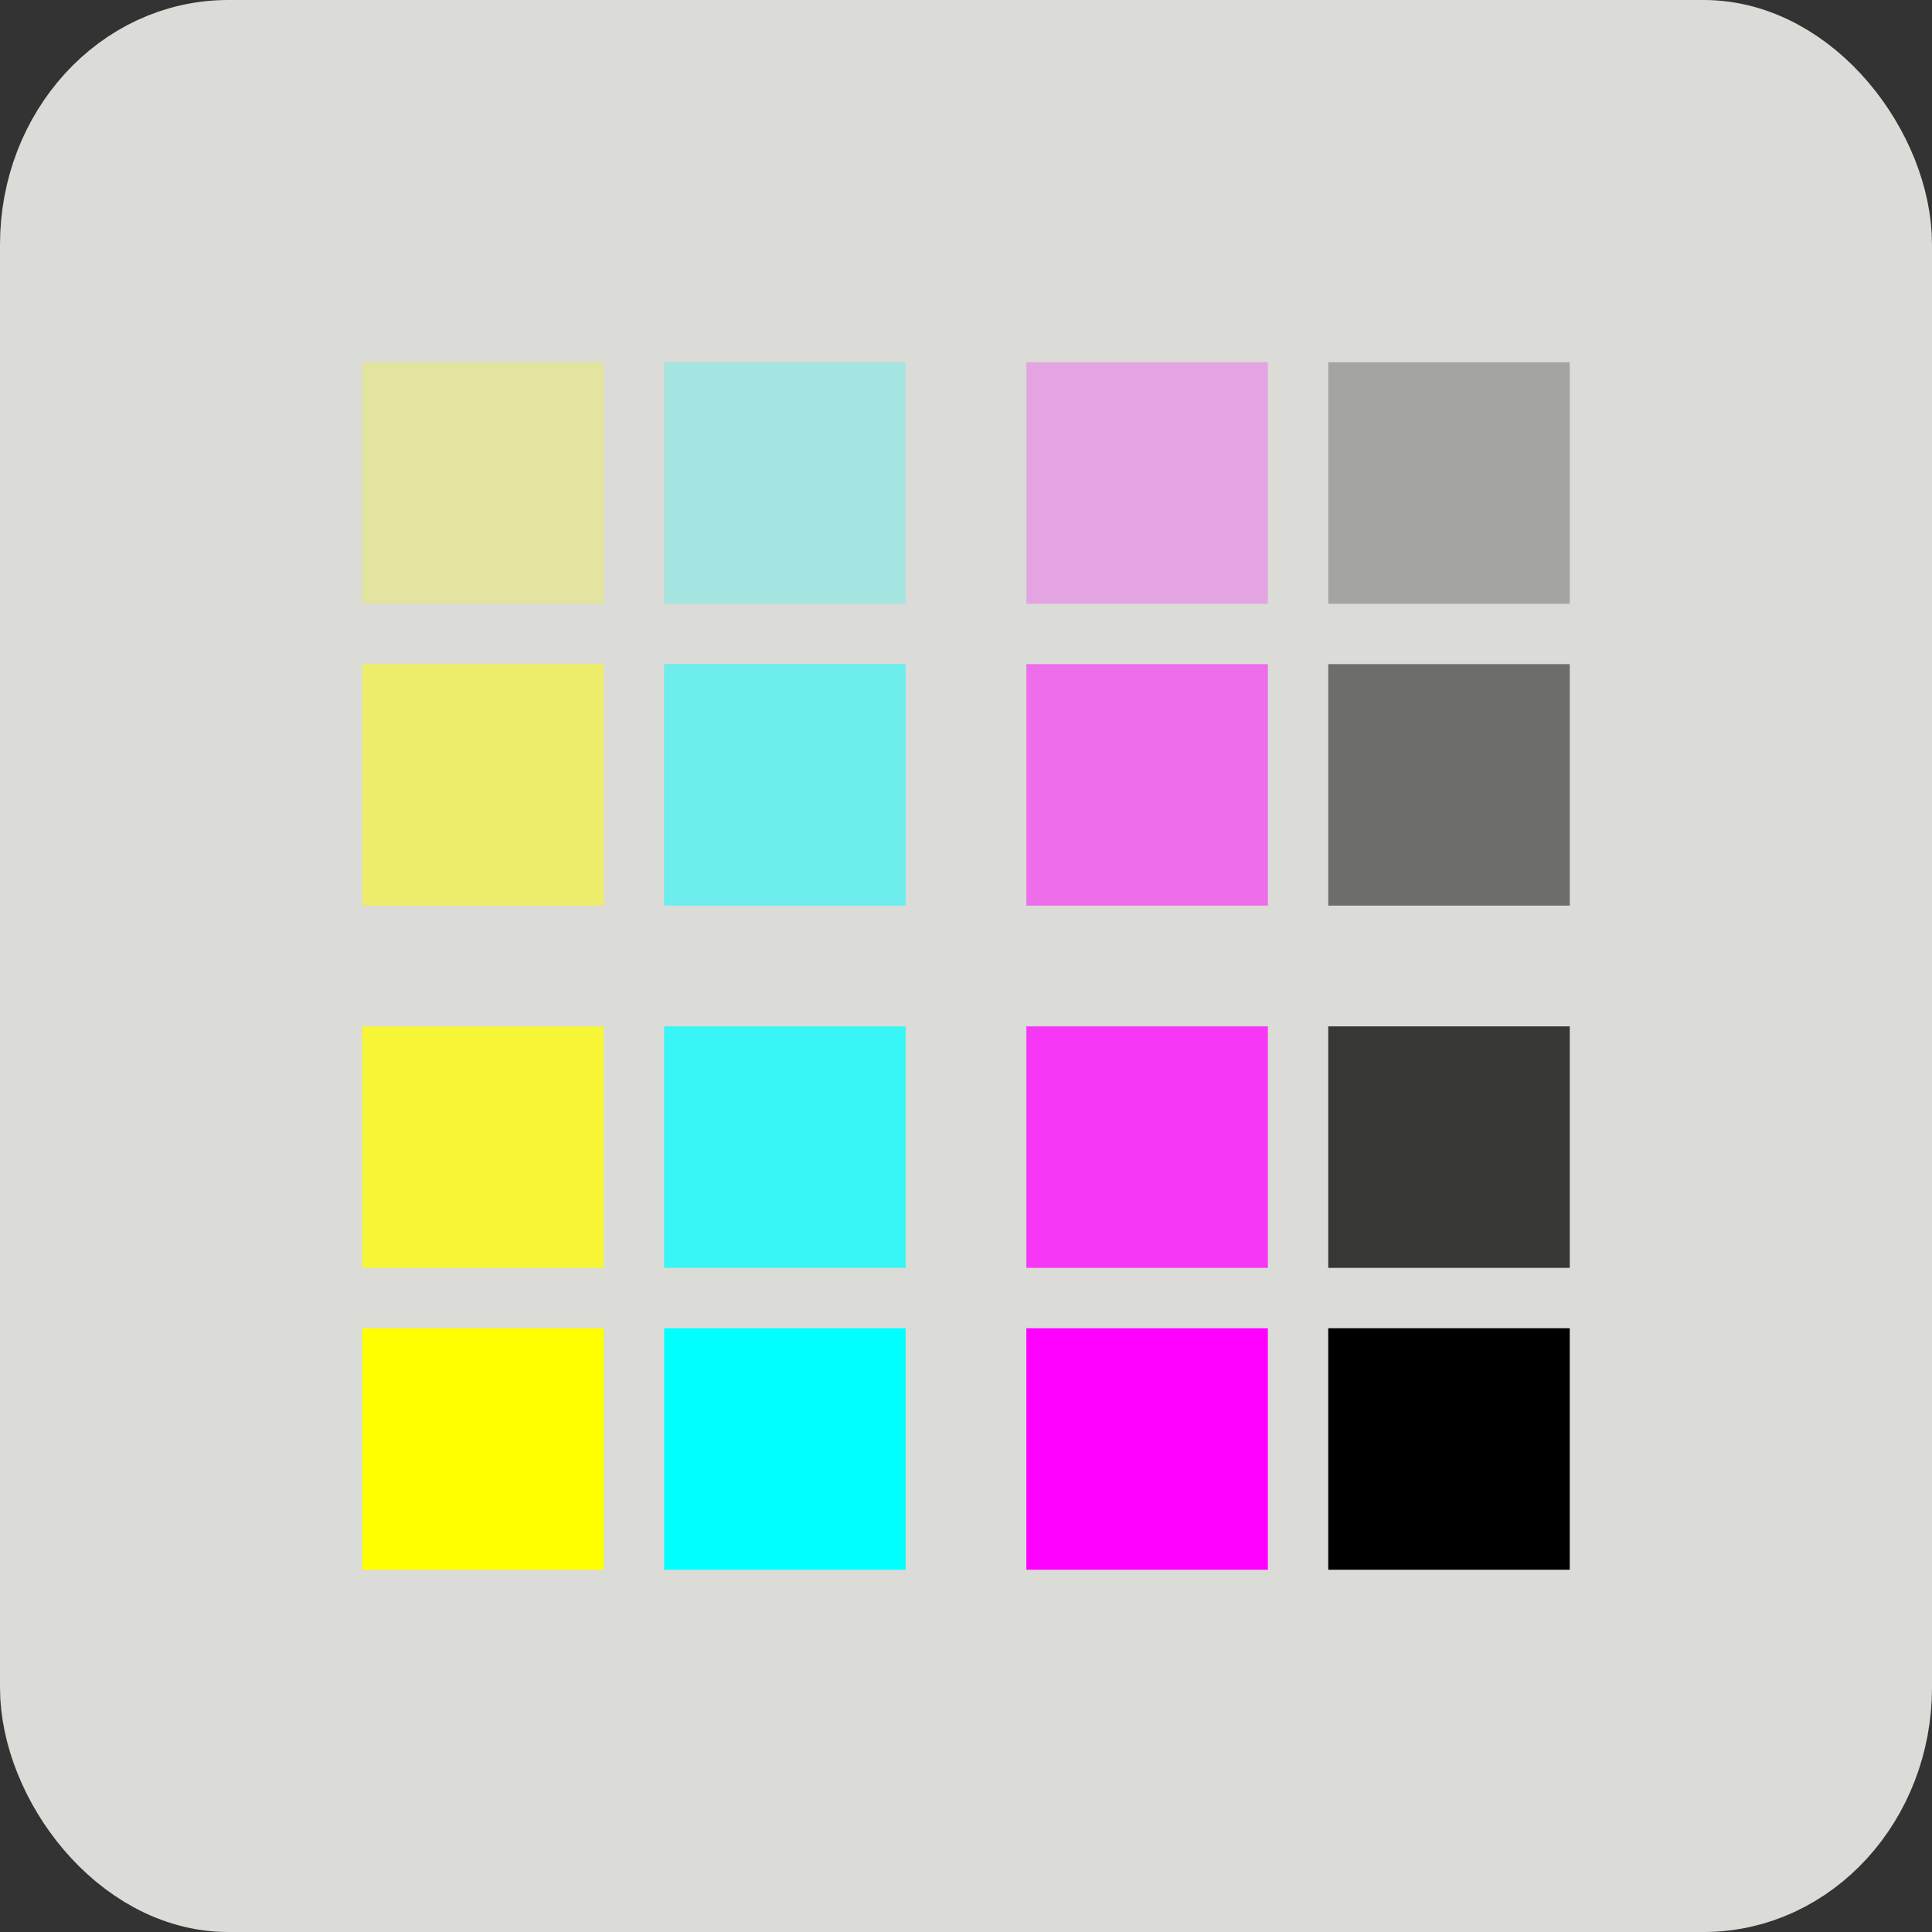 <?xml version="1.0" encoding="UTF-8" standalone="no"?>
<!-- Created with Inkscape (http://www.inkscape.org/) -->

<svg
   xmlns:dc="http://purl.org/dc/elements/1.1/"
   xmlns:cc="http://creativecommons.org/ns#"
   xmlns:rdf="http://www.w3.org/1999/02/22-rdf-syntax-ns#"
   xmlns:svg="http://www.w3.org/2000/svg"
   xmlns="http://www.w3.org/2000/svg"
   xmlns:sodipodi="http://sodipodi.sourceforge.net/DTD/sodipodi-0.dtd"
   xmlns:inkscape="http://www.inkscape.org/namespaces/inkscape"
   id="svg7854"
   width="16"
   height="16"
   version="1.0"
   viewBox="0 0 16 16"
   sodipodi:docname="gimp-display-filter-proof.svg"
   inkscape:version="0.92.4 (unknown)">
  <rect x="0" y="0" width="16" height="16" fill="#333333" stroke="none"/>
  <sodipodi:namedview
     pagecolor="#ffffff"
     bordercolor="#666666"
     borderopacity="1"
     objecttolerance="10"
     gridtolerance="10"
     guidetolerance="10"
     inkscape:pageopacity="0"
     inkscape:pageshadow="2"
     inkscape:window-width="1375"
     inkscape:window-height="786"
     id="namedview28"
     showgrid="false"
     inkscape:zoom="37.854492"
     inkscape:cx="8"
     inkscape:cy="8"
     inkscape:window-x="65"
     inkscape:window-y="24"
     inkscape:window-maximized="1"
     inkscape:current-layer="svg7854" />
  <defs
     id="defs7856">
    <linearGradient
       id="linearGradient5146"
       x1="12"
       x2="12"
       y1="1.268"
       y2="21.252"
       gradientTransform="matrix(.653 0 0 .643 .167 .814)"
       gradientUnits="userSpaceOnUse">
      <stop
         id="stop5142"
         style="stop-color:#eeeeec"
         offset="0" />
      <stop
         id="stop5144"
         style="stop-color:#d4d4cf"
         offset="1" />
    </linearGradient>
  </defs>
  <g
     id="layer1">
    <g
       id="g4289">
      <rect
         id="rect4559"
         x="0.49"
         y="0.49"
         width="15.02"
         height="15.02"
         rx="1.4"
         ry="1.535"
         style="color:#000000;fill:#dbdbd7;fill-rule:evenodd;stroke:#dbdbd7;stroke-width:0.98;stroke-opacity:1;fill-opacity:1" />
      <rect
         id="rect5148"
         x="1.512"
         y="1.58"
         width="12.961"
         height="12.943"
         rx="0.638"
         ry="0.627"
         style="color:#000000;fill:none;stroke:none;stroke-width:0.899" />
      <rect
         id="rect3943"
         x="3"
         y="11"
         width="2"
         height="2"
         style="color:#000000;isolation:auto;mix-blend-mode:normal;solid-color:#000000;fill:#ffff00;color-rendering:auto;image-rendering:auto;shape-rendering:auto" />
      <rect
         id="rect3943-6"
         x="3"
         y="8.5"
         width="2"
         height="2"
         style="color:#000000;opacity:0.75;isolation:auto;mix-blend-mode:normal;solid-color:#000000;fill:#ffff00;color-rendering:auto;image-rendering:auto;shape-rendering:auto" />
      <rect
         id="rect3943-4"
         x="3"
         y="5.5"
         width="2"
         height="2"
         style="color:#000000;opacity:0.5;isolation:auto;mix-blend-mode:normal;solid-color:#000000;fill:#ffff00;color-rendering:auto;image-rendering:auto;shape-rendering:auto" />
      <rect
         id="rect3943-0"
         x="3"
         y="3"
         width="2"
         height="2"
         style="color:#000000;opacity:0.25;isolation:auto;mix-blend-mode:normal;solid-color:#000000;fill:#ffff00;color-rendering:auto;image-rendering:auto;shape-rendering:auto" />
      <rect
         id="rect3943-07"
         x="8.5"
         y="11"
         width="2"
         height="2"
         style="color:#000000;isolation:auto;mix-blend-mode:normal;solid-color:#000000;fill:#ff00ff;color-rendering:auto;image-rendering:auto;shape-rendering:auto" />
      <rect
         id="rect3943-07-9"
         x="8.5"
         y="8.5"
         width="2"
         height="2"
         style="color:#000000;opacity:0.75;isolation:auto;mix-blend-mode:normal;solid-color:#000000;fill:#ff00ff;color-rendering:auto;image-rendering:auto;shape-rendering:auto" />
      <rect
         id="rect3943-07-3"
         x="8.5"
         y="5.5"
         width="2"
         height="2"
         style="color:#000000;opacity:0.5;isolation:auto;mix-blend-mode:normal;solid-color:#000000;fill:#ff00ff;color-rendering:auto;image-rendering:auto;shape-rendering:auto" />
      <rect
         id="rect3943-07-7"
         x="8.5"
         y="3"
         width="2"
         height="2"
         style="color:#000000;opacity:0.25;isolation:auto;mix-blend-mode:normal;solid-color:#000000;fill:#ff00ff;color-rendering:auto;image-rendering:auto;shape-rendering:auto" />
      <rect
         id="rect3943-07-6"
         x="5.5"
         y="11"
         width="2"
         height="2"
         style="color:#000000;isolation:auto;mix-blend-mode:normal;solid-color:#000000;fill:#00ffff;color-rendering:auto;image-rendering:auto;shape-rendering:auto" />
      <rect
         id="rect3943-07-6-1"
         x="5.5"
         y="8.5"
         width="2"
         height="2"
         style="color:#000000;opacity:0.75;isolation:auto;mix-blend-mode:normal;solid-color:#000000;fill:#00ffff;color-rendering:auto;image-rendering:auto;shape-rendering:auto" />
      <rect
         id="rect3943-07-6-10"
         x="5.5"
         y="5.5"
         width="2"
         height="2"
         style="color:#000000;opacity:0.5;isolation:auto;mix-blend-mode:normal;solid-color:#000000;fill:#00ffff;color-rendering:auto;image-rendering:auto;shape-rendering:auto" />
      <rect
         id="rect3943-07-6-9"
         x="5.5"
         y="3"
         width="2"
         height="2"
         style="color:#000000;opacity:0.25;isolation:auto;mix-blend-mode:normal;solid-color:#000000;fill:#00ffff;color-rendering:auto;image-rendering:auto;shape-rendering:auto" />
      <rect
         id="rect3943-07-71"
         x="11"
         y="11"
         width="2"
         height="2"
         style="color:#000000;isolation:auto;mix-blend-mode:normal;solid-color:#000000;color-rendering:auto;image-rendering:auto;shape-rendering:auto" />
      <rect
         id="rect3943-07-2"
         x="11"
         y="8.5"
         width="2"
         height="2"
         style="color:#000000;opacity:0.75;isolation:auto;mix-blend-mode:normal;solid-color:#000000;color-rendering:auto;image-rendering:auto;shape-rendering:auto" />
      <rect
         id="rect3943-07-2-3"
         x="11"
         y="5.5"
         width="2"
         height="2"
         style="color:#000000;opacity:0.5;isolation:auto;mix-blend-mode:normal;solid-color:#000000;color-rendering:auto;image-rendering:auto;shape-rendering:auto" />
      <rect
         id="rect3943-07-2-7"
         x="11"
         y="3"
         width="2"
         height="2"
         style="color:#000000;opacity:0.25;isolation:auto;mix-blend-mode:normal;solid-color:#000000;color-rendering:auto;image-rendering:auto;shape-rendering:auto" />
    </g>
  </g>
</svg>
